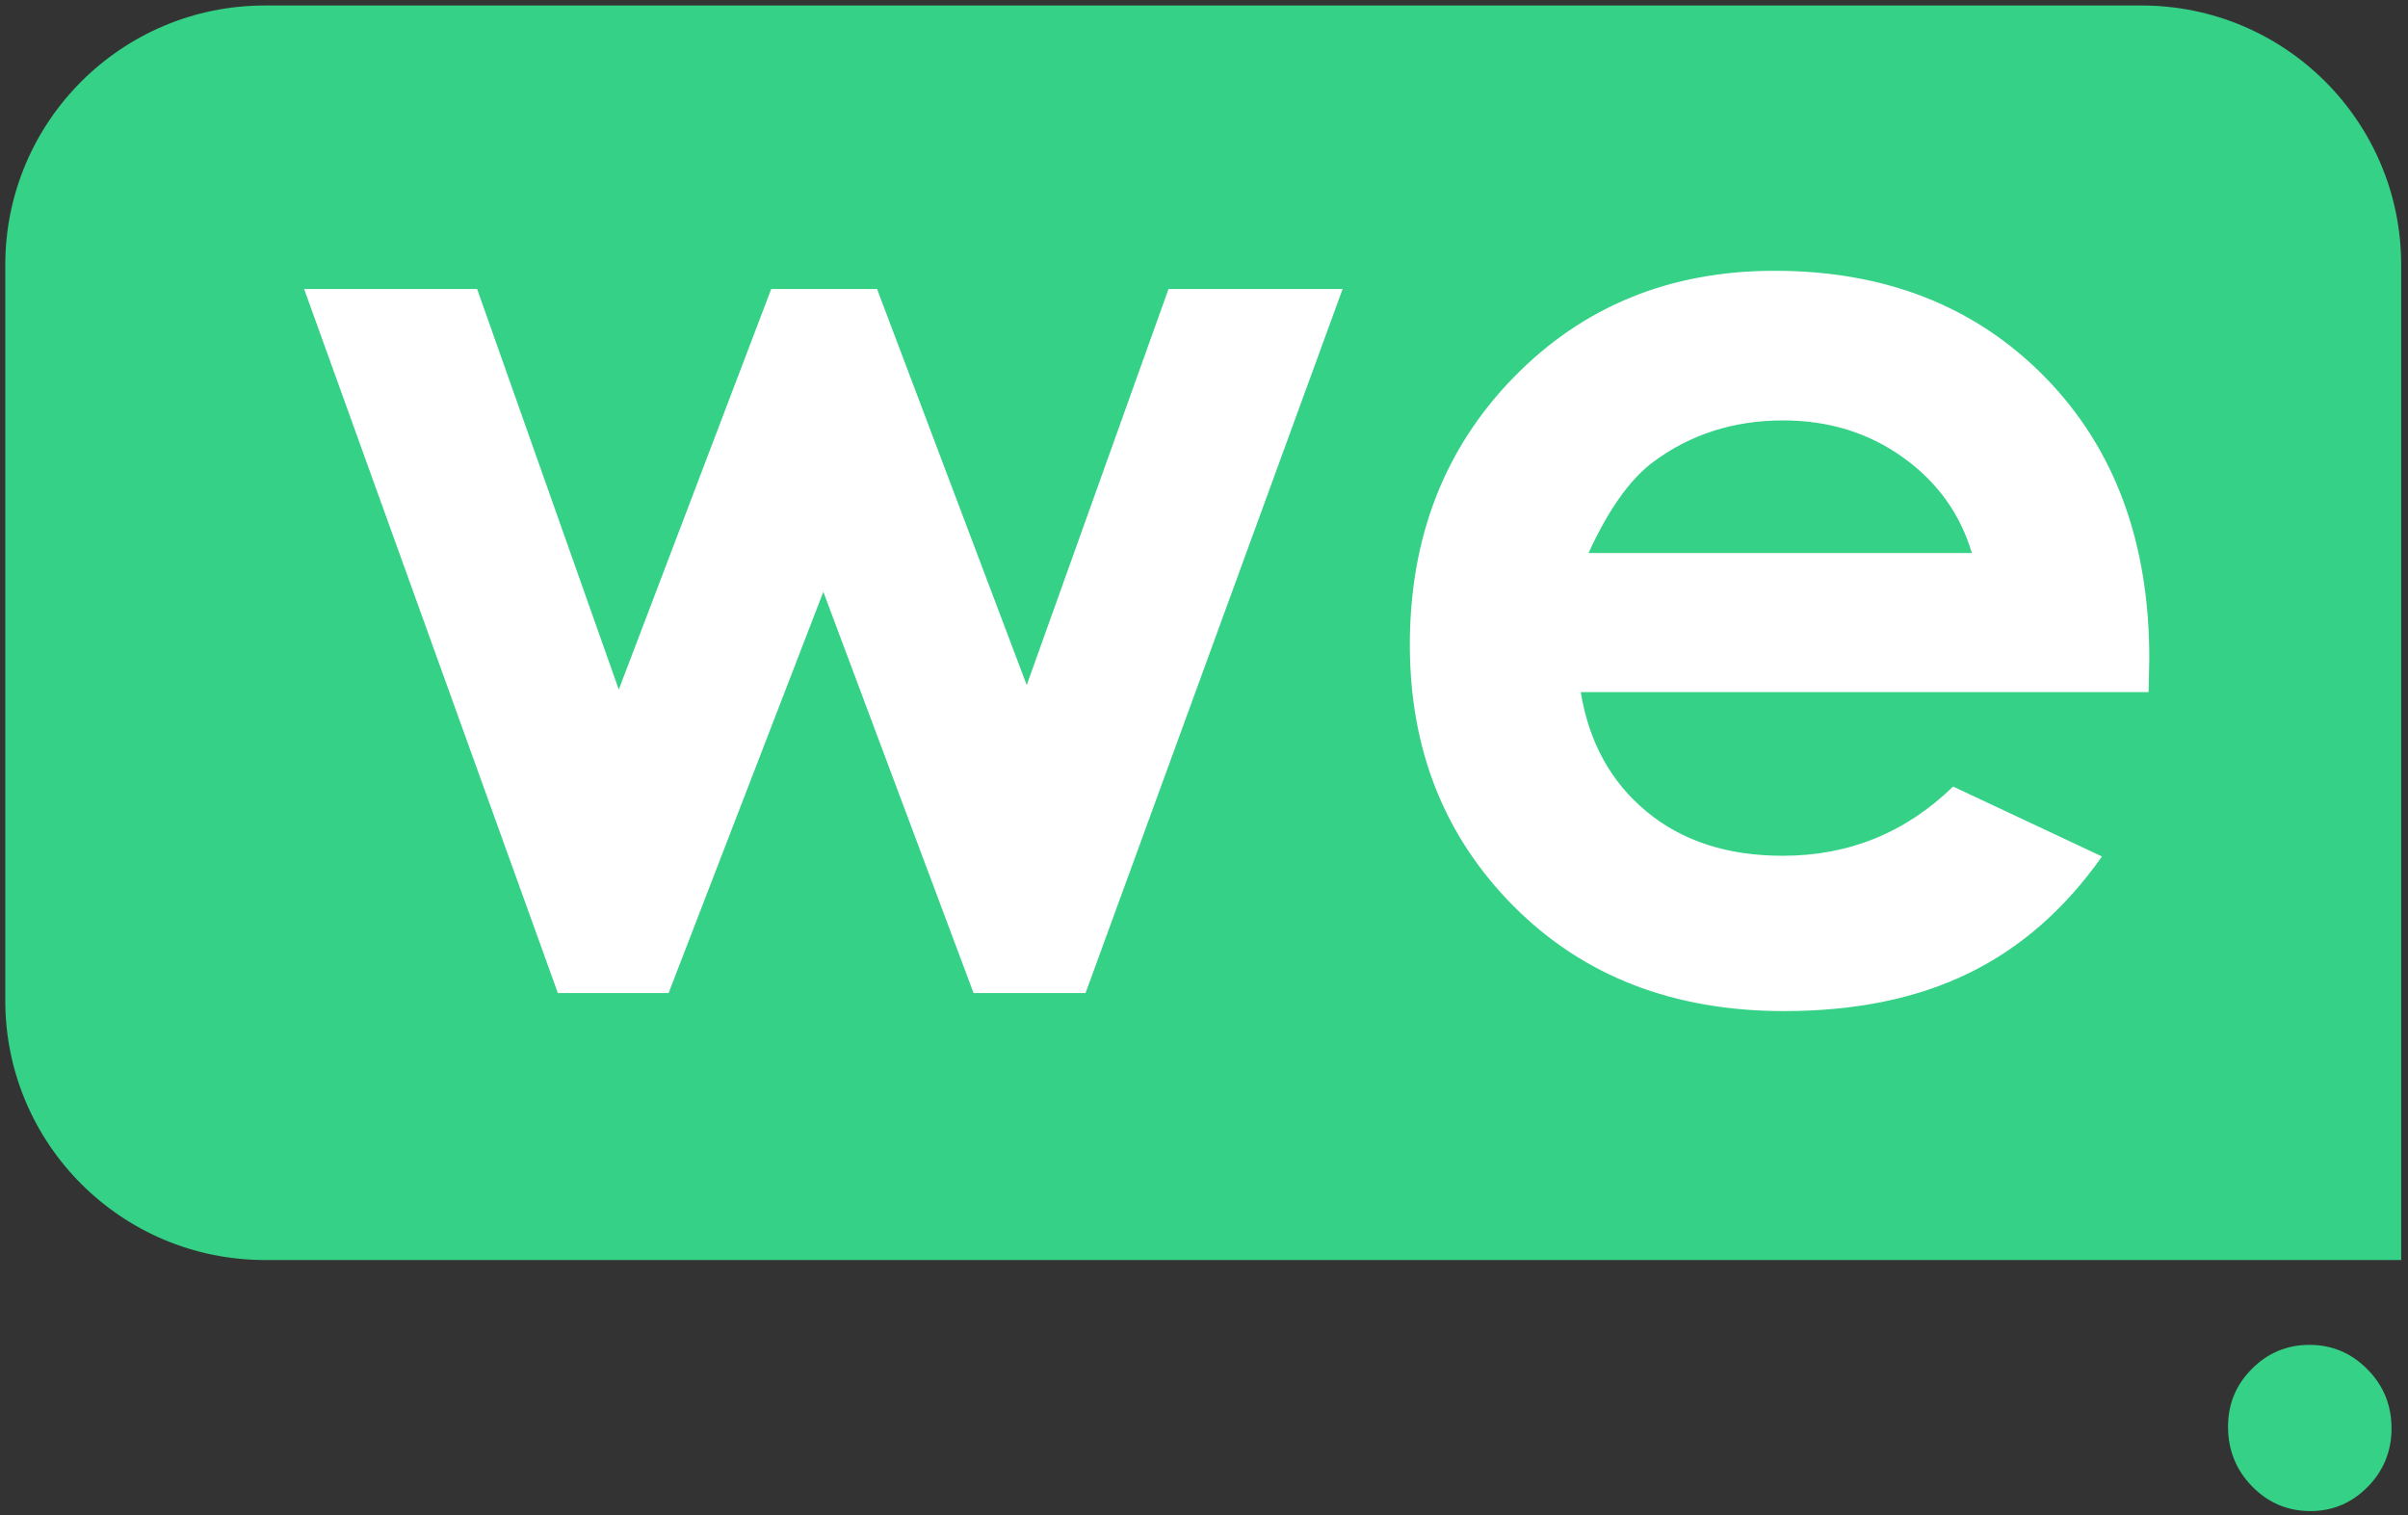 <svg width="259" height="163" fill="none" xmlns="http://www.w3.org/2000/svg"><rect width="100%" height="100%" fill="#333333" stroke="none"/><path d="M28.495 135.535C13.07 135.535.567 123.04.567 107.624V28.5C.567 13.085 13.07.59 28.495.59H230.34c15.425 0 27.927 12.495 27.927 27.91v107.035H28.495z" fill="#34D186"/><path d="M32.71 31.084h18.608l15.238 43.088 16.396-43.087h11.382l16.098 42.601 15.252-42.602h18.728l-27.651 75.734h-12.046L88.557 63.663l-16.643 43.155H60.002L32.71 31.085zM231.102 74.448h-61.079c.882 5.385 3.236 9.665 7.07 12.839 3.826 3.181 8.714 4.765 14.662 4.765 7.107 0 13.206-2.48 18.317-7.447l16.015 7.521c-3.99 5.662-8.773 9.852-14.348 12.563-5.575 2.719-12.189 4.07-19.849 4.07-11.89 0-21.568-3.749-29.041-11.24-7.473-7.491-11.21-16.88-11.21-28.157 0-11.554 3.729-21.152 11.18-28.785 7.451-7.633 16.792-11.45 28.032-11.45 11.935 0 21.635 3.817 29.116 11.45 7.473 7.633 11.21 17.716 11.21 30.241l-.075 3.63zm-19.012-14.96c-1.255-4.22-3.729-7.655-7.428-10.3-3.7-2.643-7.989-3.965-12.869-3.965-5.299 0-9.955 1.486-13.953 4.451-2.511 1.86-4.835 5.131-6.98 9.814h41.23z" fill="#fff"/><path d="M248.41 144.662c2.421 0 4.491.874 6.225 2.629 1.734 1.747 2.593 3.869 2.593 6.363 0 2.457-.859 4.556-2.57 6.289-1.712 1.733-3.759 2.599-6.143 2.599-2.452 0-4.544-.881-6.278-2.652-1.734-1.77-2.593-3.913-2.593-6.438 0-2.427.852-4.496 2.571-6.214 1.711-1.717 3.774-2.576 6.195-2.576z" fill="#34D186"/></svg>